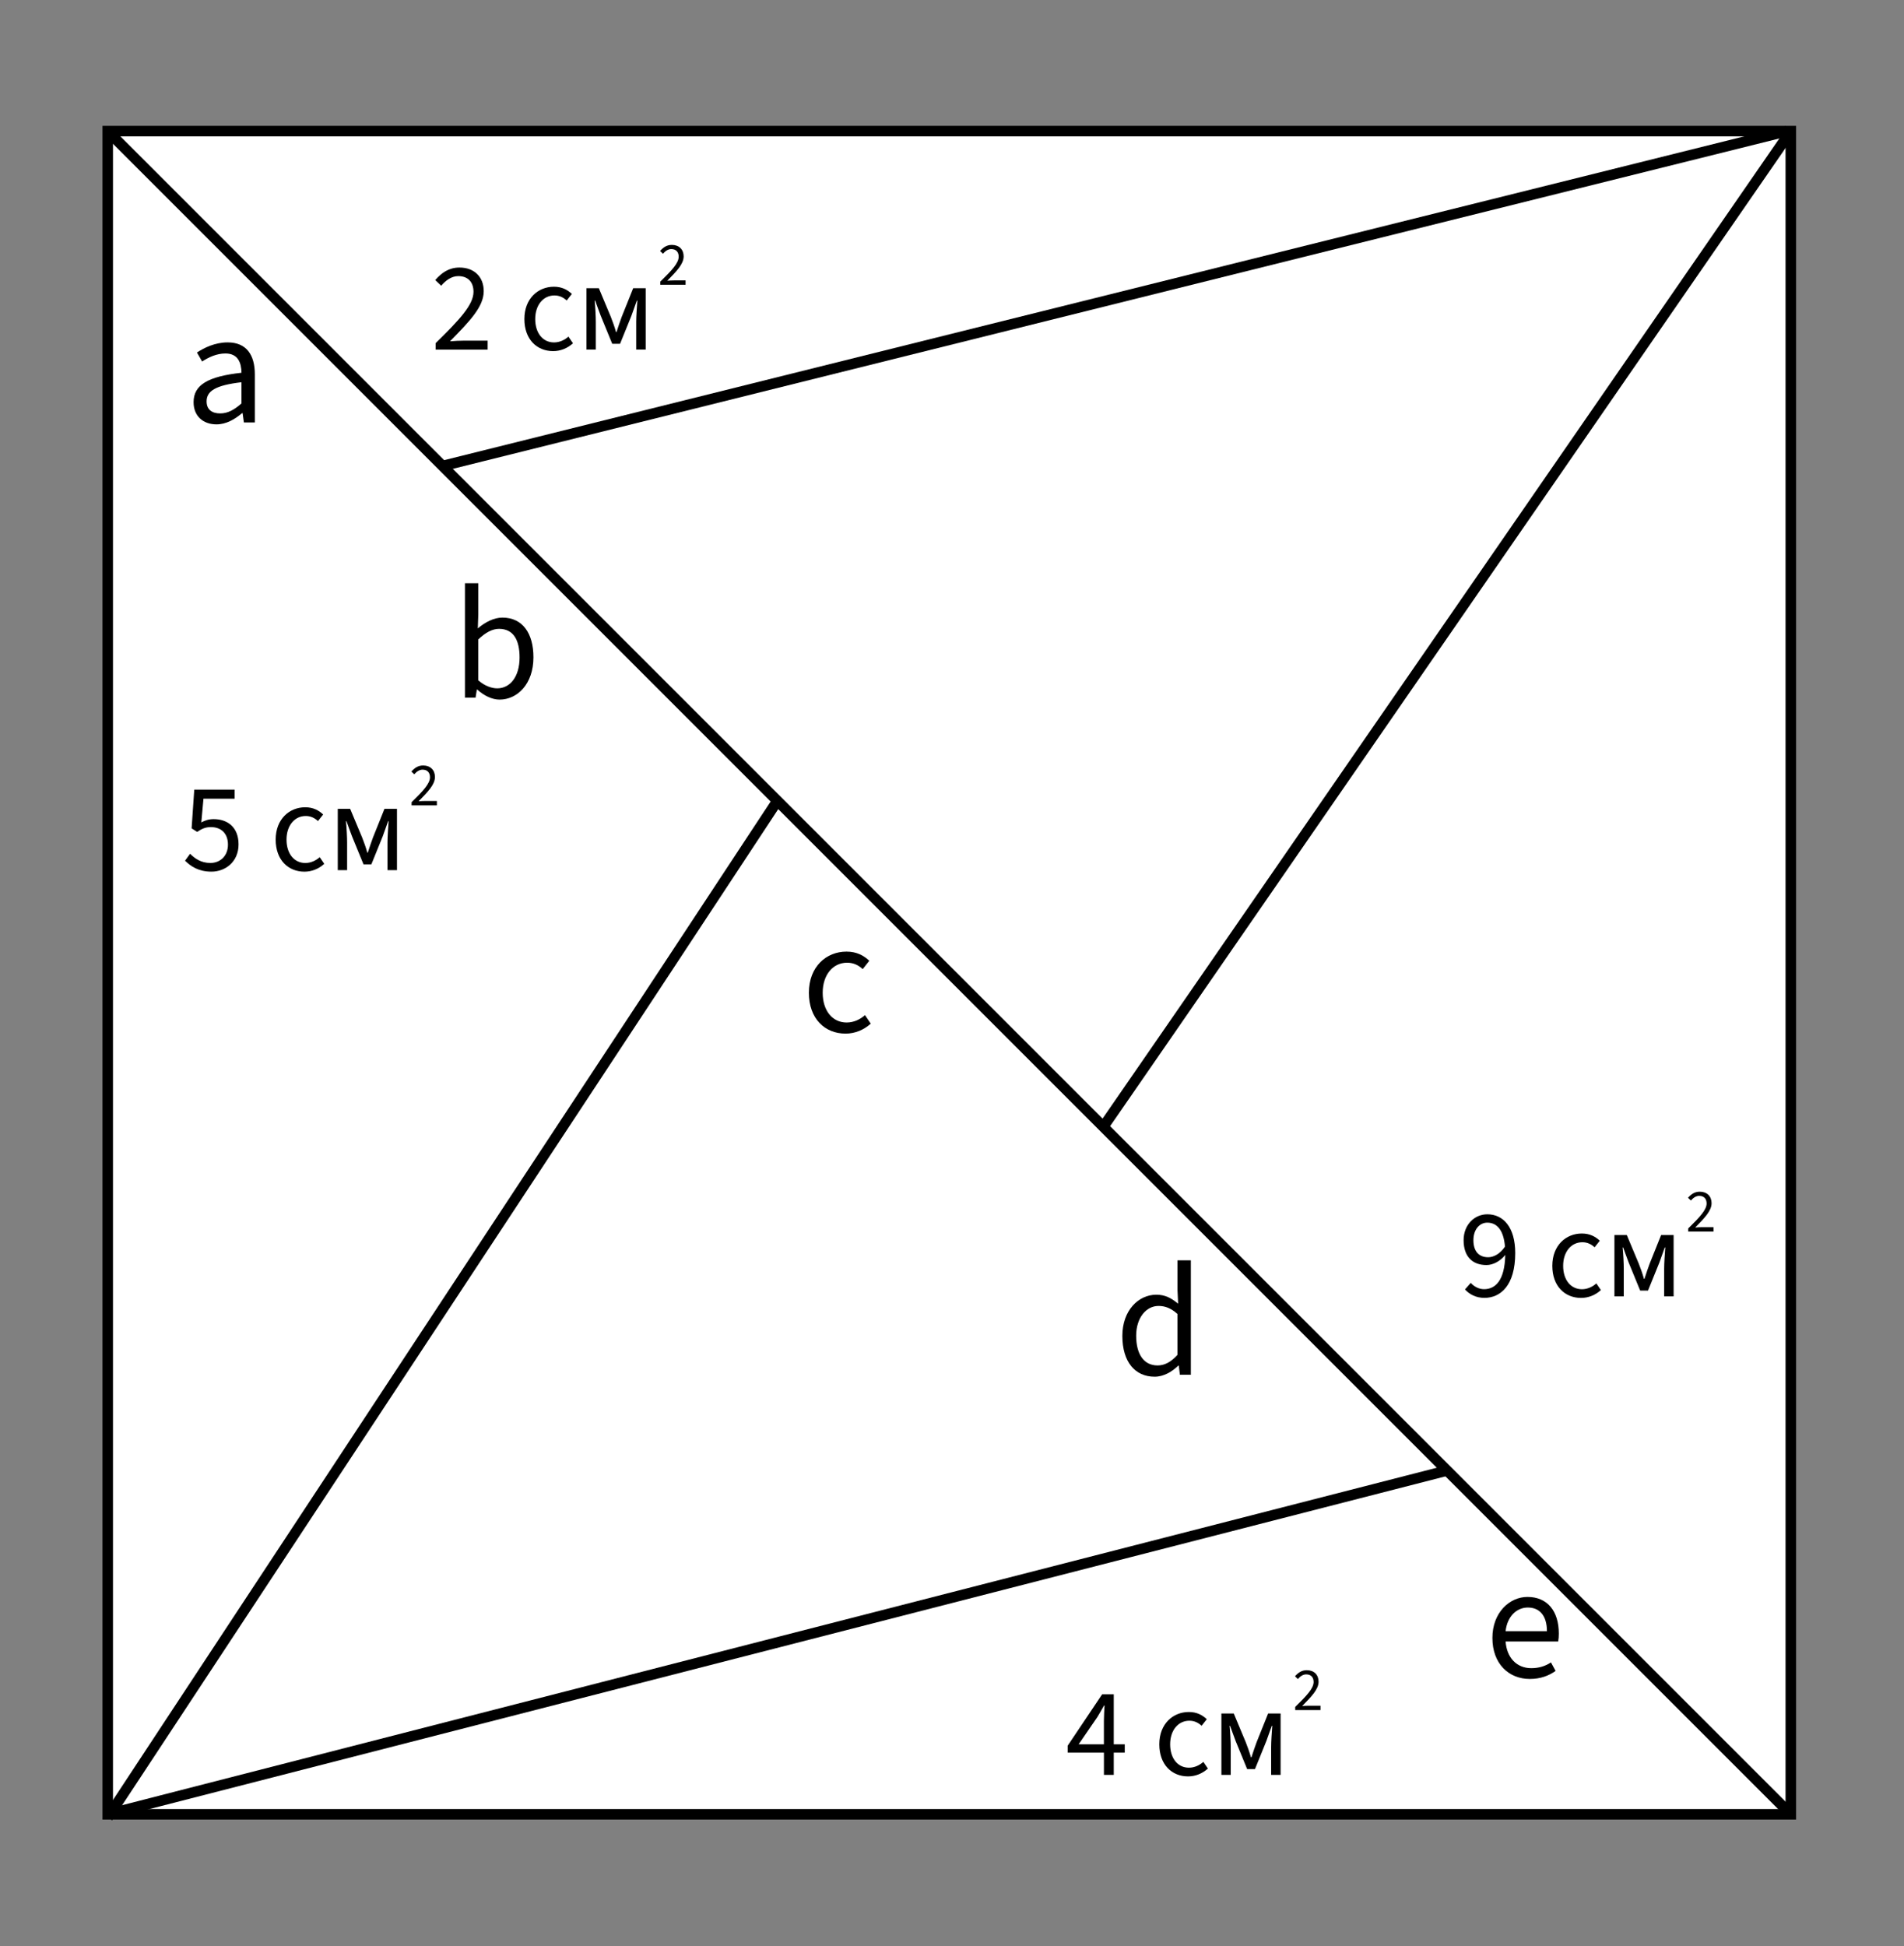 <?xml version="1.0" encoding="utf-8"?>
<!-- Generator: Adobe Adobe Illustrator 24.2.0, SVG Export Plug-In . SVG Version: 6.00 Build 0)  -->
<svg version="1.1" id="Layer_1" xmlns="http://www.w3.org/2000/svg" xmlns:xlink="http://www.w3.org/1999/xlink" x="0px" y="0px"
	 width="724px" height="740px" viewBox="0 0 724 740" style="enable-background:new 0 0 724 740;" xml:space="preserve">
<rect x="0" y="0" width="724" height="740" fill="#808080" stroke="none"/>
<style type="text/css">
	.st0{fill:#FFFFFF;stroke:#000000;stroke-width:4;stroke-miterlimit:10;}
	.st1{fill:none;stroke:#000000;stroke-width:4;stroke-miterlimit:10;}
</style>
<rect x="40.96" y="49.86" class="st0" width="640" height="640"/>
<line class="st0" x1="40.96" y1="49.86" x2="680.96" y2="689.86"/>
<line class="st1" x1="680.96" y1="49.86" x2="419.53" y2="428.43"/>
<line class="st1" x1="679.52" y1="49.86" x2="168.28" y2="177.18"/>
<line class="st1" x1="40.96" y1="691.07" x2="295.61" y2="304.5"/>
<line class="st1" x1="40.96" y1="689.86" x2="550.25" y2="559.14"/>
<g>
	<g>
		<path d="M165.65,130.48c9.12-8.93,14.4-14.59,14.4-19.54c0-3.5-1.92-5.95-5.81-5.95c-2.54,0-4.75,1.63-6.48,3.65l-2.26-2.16
			c2.54-2.88,5.28-4.75,9.22-4.75c5.66,0,9.22,3.6,9.22,8.98c0,5.95-5.38,11.47-12.82,19.06c1.68-0.14,3.55-0.24,5.14-0.24h9.17
			v3.41h-19.78V130.48z"/>
		<path d="M199.4,121.31c0-7.82,5.23-12.29,11.23-12.29c3.07,0,5.18,1.2,6.82,2.74l-1.97,2.5c-1.3-1.2-2.78-1.92-4.66-1.92
			c-4.22,0-7.3,3.6-7.3,8.98c0,5.33,2.88,8.88,7.15,8.88c2.16,0,4.08-0.96,5.47-2.21l1.73,2.54c-2.11,1.92-4.75,2.98-7.54,2.98
			C204.15,133.5,199.4,129.04,199.4,121.31z"/>
		<path d="M223.01,109.59h4.7l4.56,10.9c0.67,1.73,1.39,3.65,1.97,5.76h0.19c0.67-2.11,1.34-4.03,1.97-5.76l4.37-10.9h4.75v23.33
			h-3.6v-10.56c0-2.06,0.24-5.62,0.43-8.06h-0.19c-0.67,1.92-1.39,3.94-2.06,5.76l-4.32,10.66h-2.98l-4.37-10.66
			c-0.67-1.82-1.44-3.84-2.11-5.76h-0.19c0.24,2.45,0.43,6,0.43,8.06v10.56h-3.55L223.01,109.59L223.01,109.59z"/>
	</g>
	<g>
		<path d="M251.07,107.1c4.43-4.34,7-7.09,7-9.5c0-1.7-0.93-2.89-2.82-2.89c-1.24,0-2.31,0.79-3.15,1.77l-1.1-1.05
			c1.24-1.4,2.57-2.31,4.48-2.31c2.75,0,4.48,1.75,4.48,4.36c0,2.89-2.61,5.58-6.23,9.26c0.82-0.07,1.73-0.12,2.5-0.12h4.46v1.66
			h-9.61v-1.18H251.07z"/>
	</g>
	<g>
		<path d="M557.06,490.28l2.21-2.5c1.25,1.44,3.12,2.4,5.04,2.4c4.32,0,7.87-3.31,8.07-13.01c-1.92,2.4-4.66,3.84-7.15,3.84
			c-5.28,0-8.69-3.17-8.69-9.46c0-5.86,4.13-9.84,9.02-9.84c6.05,0,10.61,4.9,10.61,14.74c0,12.29-5.57,17.04-11.71,17.04
			C561.19,493.5,558.74,492.11,557.06,490.28z M565.89,478.04c2.02,0,4.46-1.2,6.38-4.03c-0.48-5.95-2.83-9.12-6.72-9.12
			c-2.98,0-5.28,2.64-5.28,6.67C560.27,475.55,562.15,478.04,565.89,478.04z"/>
		<path d="M590.27,481.31c0-7.82,5.23-12.29,11.23-12.29c3.07,0,5.18,1.2,6.82,2.74l-1.97,2.5c-1.3-1.2-2.78-1.92-4.66-1.92
			c-4.22,0-7.3,3.6-7.3,8.98c0,5.33,2.88,8.88,7.15,8.88c2.16,0,4.08-0.96,5.47-2.21l1.73,2.54c-2.11,1.92-4.75,2.98-7.54,2.98
			C595.03,493.5,590.27,489.04,590.27,481.31z"/>
		<path d="M613.89,469.59h4.7l4.56,10.9c0.67,1.73,1.39,3.65,1.97,5.76h0.19c0.67-2.11,1.34-4.03,1.97-5.76l4.37-10.9h4.75v23.33
			h-3.6v-10.56c0-2.06,0.24-5.62,0.43-8.06h-0.19c-0.67,1.92-1.39,3.94-2.06,5.76l-4.32,10.66h-2.98l-4.37-10.66
			c-0.67-1.82-1.44-3.84-2.11-5.76h-0.19c0.24,2.45,0.43,6,0.43,8.06v10.56h-3.55L613.89,469.59L613.89,469.59z"/>
	</g>
	<g>
		<path d="M641.94,467.1c4.43-4.34,7-7.09,7-9.5c0-1.7-0.93-2.89-2.82-2.89c-1.24,0-2.31,0.79-3.15,1.77l-1.1-1.05
			c1.24-1.4,2.57-2.31,4.48-2.31c2.75,0,4.48,1.75,4.48,4.36c0,2.89-2.61,5.58-6.23,9.26c0.82-0.07,1.73-0.12,2.5-0.12h4.46v1.66
			h-9.61v-1.18H641.94z"/>
	</g>
	<g>
		<path d="M419.76,666.41h-13.78v-2.64l13.11-19.54h4.42v19.01h4.18v3.17h-4.18v8.45h-3.74v-8.45H419.76z M419.76,663.24v-8.88
			c0-1.58,0.14-4.22,0.24-5.86h-0.19c-0.77,1.44-1.63,2.79-2.5,4.32l-7.15,10.42H419.76z"/>
		<path d="M440.83,663.24c0-7.82,5.23-12.29,11.23-12.29c3.07,0,5.18,1.2,6.82,2.74l-1.97,2.5c-1.3-1.2-2.78-1.92-4.66-1.92
			c-4.22,0-7.3,3.6-7.3,8.98c0,5.33,2.88,8.88,7.15,8.88c2.16,0,4.08-0.96,5.47-2.21l1.73,2.54c-2.11,1.92-4.75,2.98-7.54,2.98
			C445.58,675.44,440.83,670.97,440.83,663.24z"/>
		<path d="M464.44,651.53h4.7l4.56,10.9c0.67,1.73,1.39,3.65,1.97,5.76h0.19c0.67-2.11,1.34-4.03,1.97-5.76l4.37-10.9h4.75v23.33
			h-3.6V664.3c0-2.06,0.24-5.62,0.43-8.06h-0.19c-0.67,1.92-1.39,3.94-2.06,5.76l-4.32,10.66h-2.98L469.86,662
			c-0.67-1.82-1.44-3.84-2.11-5.76h-0.19c0.24,2.45,0.43,6,0.43,8.06v10.56h-3.55L464.44,651.53L464.44,651.53z"/>
	</g>
	<g>
		<path d="M492.5,649.04c4.43-4.34,7-7.09,7-9.5c0-1.7-0.93-2.89-2.82-2.89c-1.24,0-2.31,0.79-3.15,1.77l-1.1-1.05
			c1.24-1.4,2.57-2.31,4.48-2.31c2.75,0,4.48,1.75,4.48,4.36c0,2.89-2.61,5.58-6.23,9.26c0.82-0.07,1.73-0.12,2.5-0.12h4.46v1.66
			h-9.61v-1.18H492.5z"/>
	</g>
	<g>
		<path d="M70.36,327.26l1.92-2.64c1.82,1.82,4.13,3.5,7.73,3.5c3.74,0,6.67-2.69,6.67-6.96c0-4.22-2.54-6.67-6.48-6.67
			c-2.11,0-3.41,0.62-5.23,1.82l-2.11-1.34l1.01-14.74h15.36v3.46H77.37l-0.82,9.02c1.44-0.77,2.83-1.25,4.7-1.25
			c5.18,0,9.46,2.98,9.46,9.6s-4.99,10.37-10.32,10.37C75.5,331.44,72.48,329.37,70.36,327.26z"/>
		<path d="M104.83,319.24c0-7.82,5.23-12.29,11.23-12.29c3.07,0,5.18,1.2,6.82,2.74l-1.97,2.5c-1.3-1.2-2.78-1.92-4.66-1.92
			c-4.22,0-7.3,3.6-7.3,8.98c0,5.33,2.88,8.88,7.15,8.88c2.16,0,4.08-0.96,5.47-2.21l1.73,2.54c-2.11,1.92-4.75,2.98-7.54,2.98
			C109.58,331.44,104.83,326.97,104.83,319.24z"/>
		<path d="M128.44,307.53h4.7l4.56,10.9c0.67,1.73,1.39,3.65,1.97,5.76h0.19c0.67-2.11,1.34-4.03,1.97-5.76l4.37-10.9h4.75v23.33
			h-3.6V320.3c0-2.06,0.24-5.62,0.43-8.06h-0.19c-0.67,1.92-1.39,3.94-2.06,5.76l-4.32,10.66h-2.98L133.86,318
			c-0.67-1.82-1.44-3.84-2.11-5.76h-0.19c0.24,2.45,0.43,6,0.43,8.06v10.56h-3.55L128.44,307.53L128.44,307.53z"/>
	</g>
	<g>
		<path d="M156.5,305.04c4.43-4.34,7-7.09,7-9.5c0-1.7-0.93-2.89-2.82-2.89c-1.24,0-2.31,0.79-3.15,1.77l-1.1-1.05
			c1.24-1.4,2.57-2.31,4.48-2.31c2.75,0,4.48,1.75,4.48,4.36c0,2.89-2.61,5.58-6.23,9.26c0.82-0.07,1.73-0.12,2.5-0.12h4.46v1.66
			h-9.61v-1.18H156.5z"/>
	</g>
</g>
<g>
	<g>
		<path d="M73.61,152.92c0-6.6,5.5-9.78,18.22-11.19c-0.06-3.73-1.28-7.33-6.11-7.33c-3.42,0-6.54,1.53-8.86,3.06l-1.96-3.42
			c2.75-1.83,6.91-3.85,11.67-3.85c7.21,0,10.33,4.83,10.33,12.16v18.28h-4.16l-0.49-3.55h-0.18c-2.81,2.38-6.05,4.28-9.78,4.28
			C77.33,161.35,73.61,158.3,73.61,152.92z M91.82,153.41v-8.07c-10.02,1.16-13.26,3.42-13.26,7.27c0,3.3,2.26,4.58,5.13,4.58
			C86.56,157.2,88.95,155.91,91.82,153.41z"/>
	</g>
	<g>
		<path d="M181.5,262.21h-0.18l-0.49,3.06h-4.03v-43.52h5.07v11.86l-0.18,5.32c2.75-2.32,6.05-4.1,9.35-4.1
			c7.64,0,11.8,5.93,11.8,15.1c0,10.15-6.11,16.08-12.9,16.08C187.18,266,184.13,264.6,181.5,262.21z M197.57,249.99
			c0-6.54-2.26-10.88-7.82-10.88c-2.51,0-5.07,1.34-7.89,4.03v15.53c2.57,2.26,5.26,3.06,7.21,3.06
			C193.97,261.72,197.57,257.32,197.57,249.99z"/>
	</g>
	<g>
		<path d="M307.58,377.48c0-9.96,6.66-15.65,14.3-15.65c3.91,0,6.6,1.53,8.68,3.48l-2.51,3.18c-1.65-1.53-3.54-2.44-5.93-2.44
			c-5.38,0-9.29,4.58-9.29,11.43c0,6.78,3.67,11.31,9.11,11.31c2.75,0,5.2-1.22,6.97-2.81l2.2,3.24c-2.69,2.44-6.05,3.79-9.6,3.79
			C313.64,393.01,307.58,387.32,307.58,377.48z"/>
	</g>
	<g>
		<path d="M426.78,507.94c0-9.66,6.11-15.65,12.9-15.65c3.42,0,5.69,1.28,8.31,3.42l-0.24-5.07v-11.43h5.07v43.52h-4.16l-0.43-3.48
			h-0.18c-2.32,2.26-5.5,4.22-8.99,4.22C431.61,523.47,426.78,517.84,426.78,507.94z M447.74,515.15v-15.53
			c-2.51-2.26-4.77-3.06-7.21-3.06c-4.71,0-8.5,4.52-8.5,11.31c0,7.09,2.93,11.31,8.13,11.31
			C442.91,519.19,445.3,517.84,447.74,515.15z"/>
	</g>
	<g>
		<path d="M567.49,622.79c0-9.66,6.54-15.59,13.33-15.59c7.58,0,11.92,5.38,11.92,13.94c0,1.1-0.06,2.02-0.24,3h-19.99
			c0.43,6.11,4.16,10.15,9.78,10.15c2.87,0,5.38-0.79,7.46-2.2l1.77,3.24c-2.57,1.83-5.75,3.06-9.84,3.06
			C573.73,638.38,567.49,632.63,567.49,622.79z M588.22,620.22c0-5.87-2.75-8.99-7.27-8.99c-4.16,0-7.82,3.3-8.44,8.99H588.22z"/>
	</g>
</g>
</svg>
